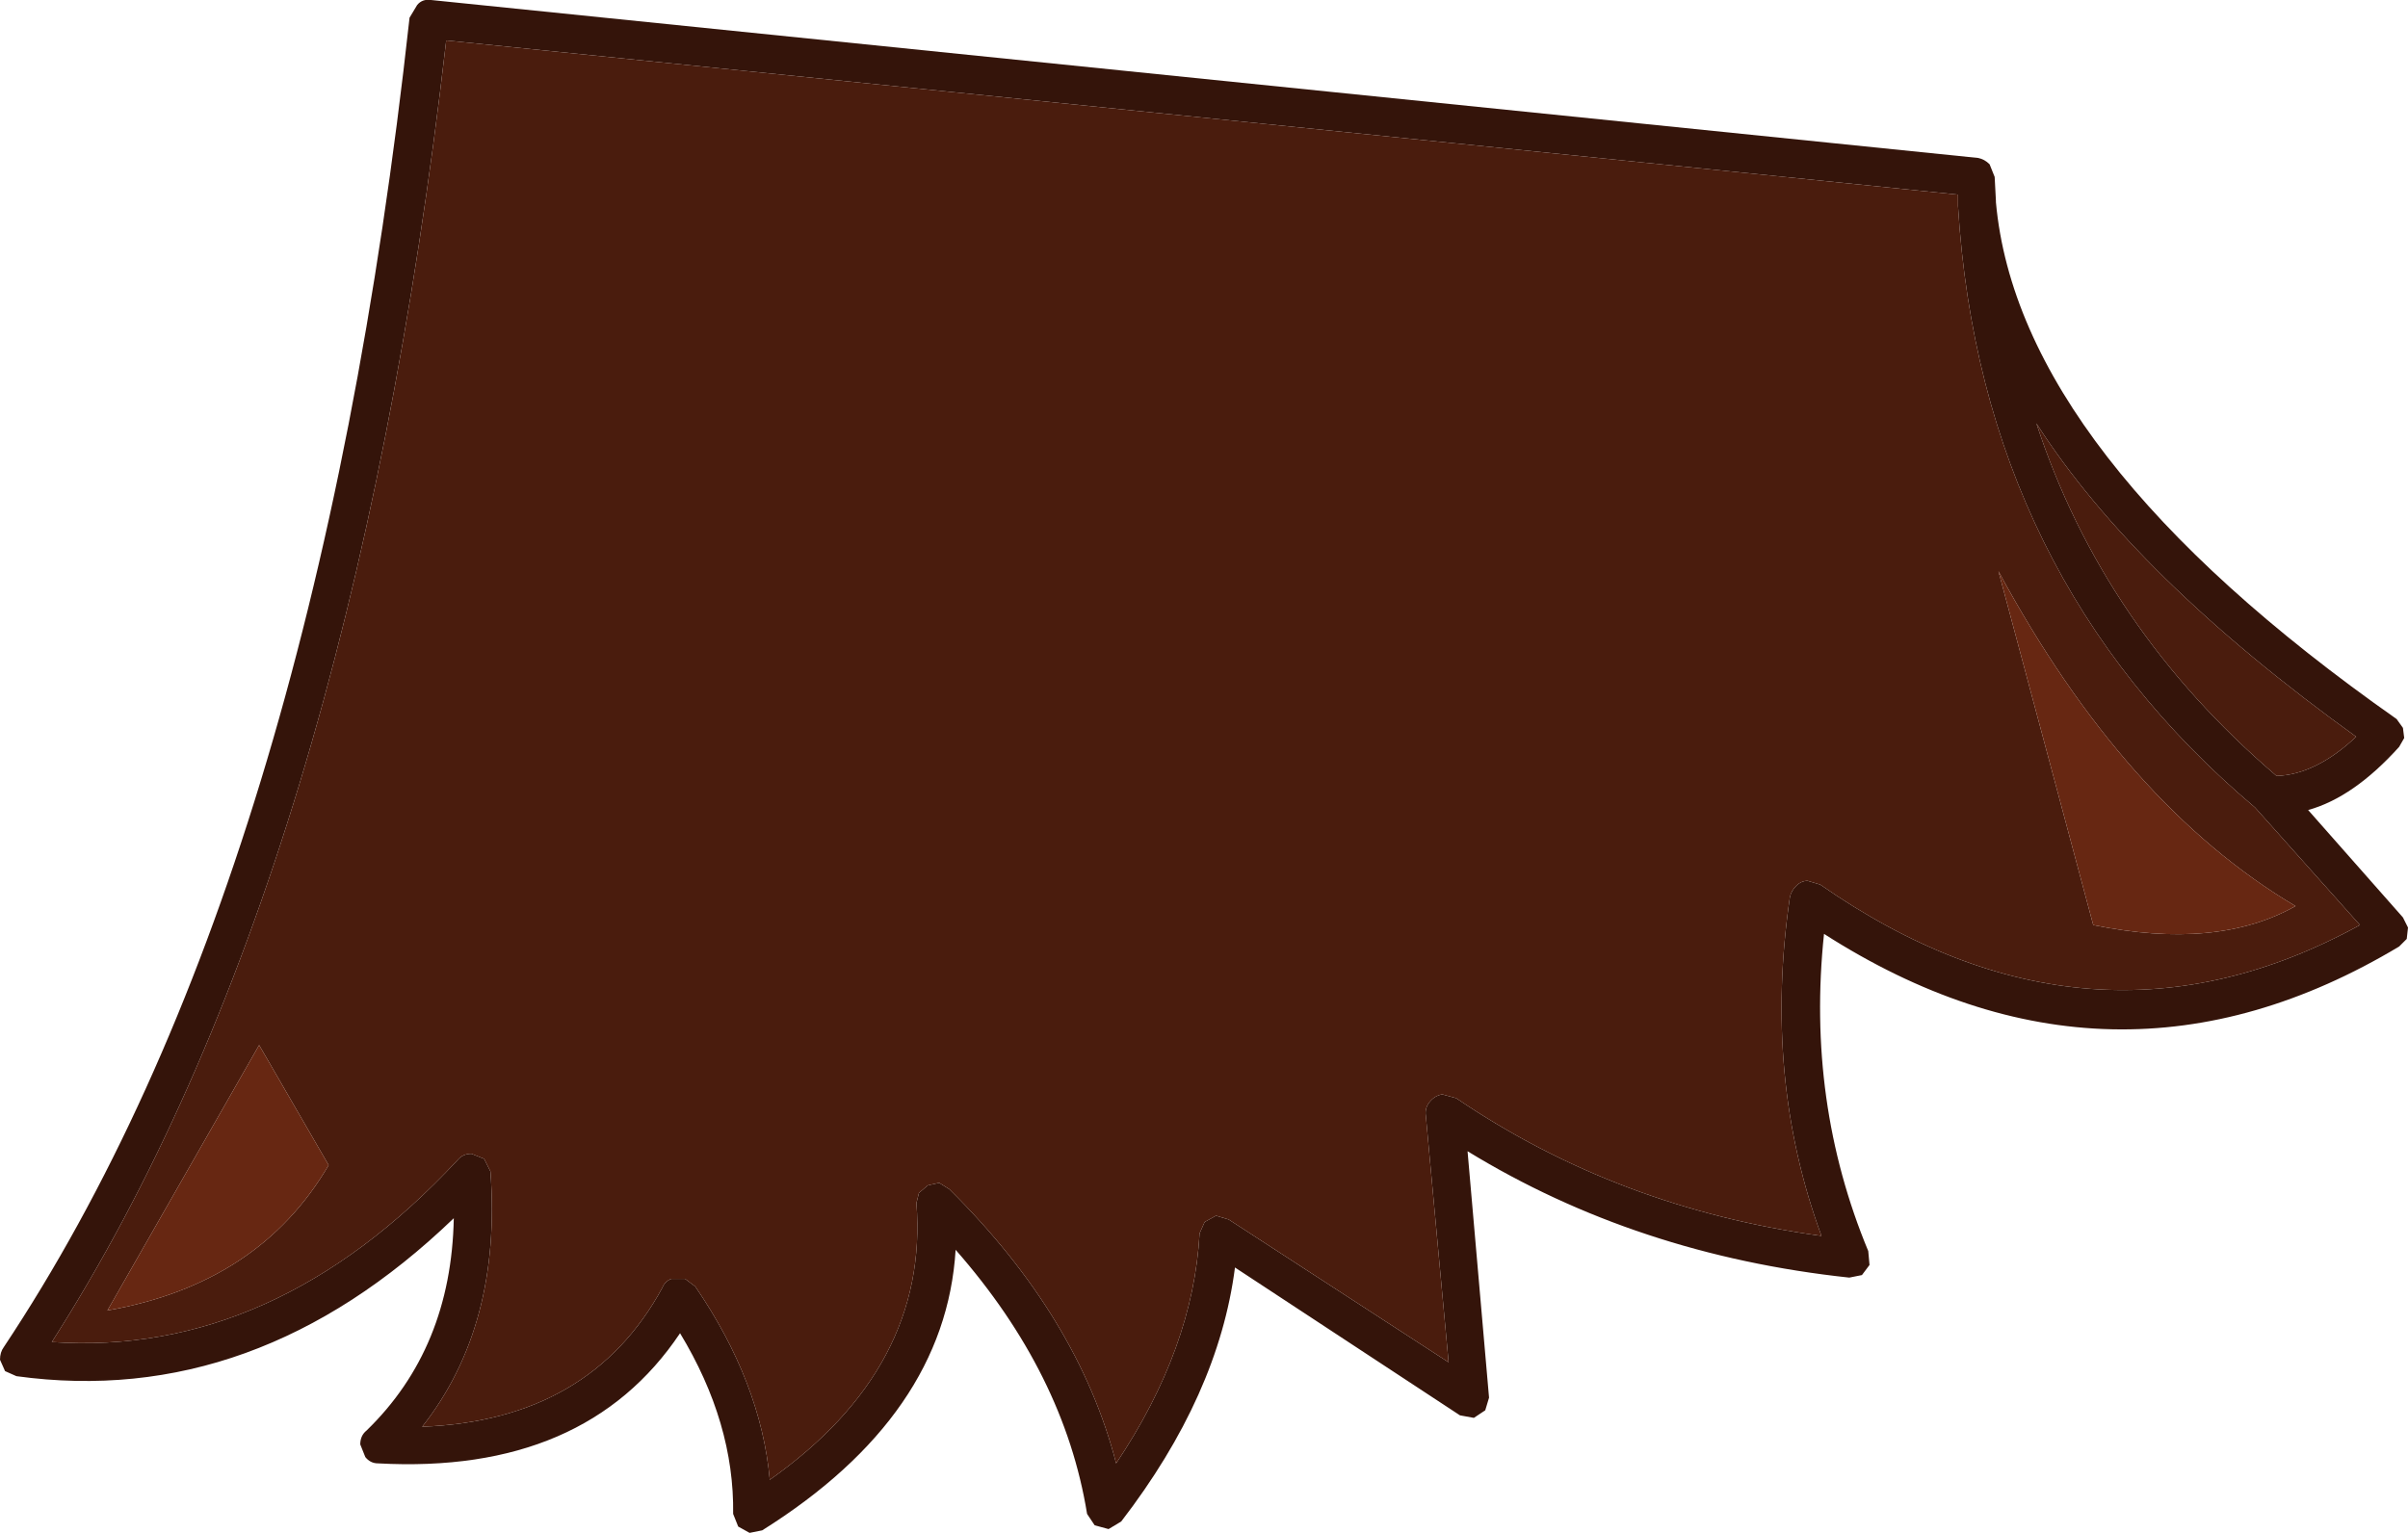 <?xml version="1.0" encoding="UTF-8" standalone="no"?>
<svg xmlns:ffdec="https://www.free-decompiler.com/flash" xmlns:xlink="http://www.w3.org/1999/xlink" ffdec:objectType="shape" height="60.65px" width="95.25px" xmlns="http://www.w3.org/2000/svg">
  <g transform="matrix(1.0, 0.0, 0.0, 1.0, -18.5, 1.05)">
    <path d="M113.55 35.25 L113.75 35.65 113.7 36.1 113.4 36.4 Q102.05 43.2 90.65 35.9 89.95 42.55 92.4 48.45 L92.45 49.0 92.15 49.4 91.65 49.5 Q83.25 48.6 76.55 44.5 L77.4 54.25 77.25 54.75 76.8 55.05 76.25 54.95 67.35 49.1 Q66.7 54.15 62.85 59.15 L62.35 59.45 61.8 59.3 61.5 58.85 Q60.6 53.3 56.3 48.4 55.9 54.95 48.65 59.5 L48.15 59.6 47.7 59.35 47.5 58.85 Q47.55 55.25 45.4 51.7 41.65 57.3 33.45 56.85 33.15 56.85 32.95 56.6 L32.75 56.1 Q32.75 55.75 33.0 55.55 36.35 52.3 36.45 47.15 28.6 54.7 19.15 53.4 L18.7 53.2 18.5 52.75 Q18.5 52.45 18.65 52.25 30.95 33.75 34.7 -0.35 L35.0 -0.85 Q35.2 -1.1 35.55 -1.05 L96.75 5.2 Q97.0 5.25 97.2 5.45 L97.4 5.95 97.45 6.9 97.45 6.95 Q98.35 16.9 113.3 27.4 L113.55 27.75 113.6 28.15 113.4 28.5 Q111.6 30.5 109.8 31.0 L113.55 35.25 M107.7 30.9 Q96.85 21.75 95.95 7.1 L95.95 7.05 95.95 6.65 36.15 0.55 Q32.35 33.6 20.55 52.05 29.35 52.65 36.6 44.85 36.8 44.6 37.15 44.6 L37.65 44.8 37.9 45.3 Q38.35 51.4 35.2 55.4 41.85 55.15 44.7 49.9 44.8 49.65 45.05 49.55 L45.6 49.55 46.0 49.85 Q48.6 53.65 48.95 57.5 55.25 53.05 54.75 46.55 L54.85 46.15 55.2 45.85 55.65 45.75 56.05 46.0 Q61.15 51.05 62.65 56.85 65.7 52.3 65.95 47.75 L66.15 47.3 66.6 47.05 67.1 47.2 75.8 52.85 74.9 43.1 Q74.85 42.8 75.05 42.55 75.25 42.3 75.55 42.25 L76.1 42.4 Q82.5 46.75 90.55 47.85 88.25 41.6 89.3 34.45 89.35 34.2 89.55 34.0 89.75 33.8 90.0 33.8 L90.5 33.95 Q101.2 41.4 111.85 35.55 L107.7 30.9 M111.7 28.1 Q102.95 21.8 99.05 15.7 101.7 23.8 108.55 29.65 110.1 29.6 111.7 28.1" fill="#34140a" fill-rule="evenodd" stroke="none"/>
    <path d="M107.7 30.9 L111.85 35.55 Q101.2 41.4 90.5 33.95 L90.0 33.8 Q89.75 33.8 89.55 34.0 89.35 34.2 89.3 34.45 88.25 41.6 90.55 47.85 82.5 46.75 76.1 42.4 L75.55 42.25 Q75.25 42.3 75.05 42.55 74.85 42.8 74.9 43.1 L75.8 52.85 67.1 47.2 66.6 47.05 66.15 47.3 65.95 47.75 Q65.7 52.3 62.65 56.85 61.15 51.05 56.05 46.0 L55.65 45.75 55.2 45.85 54.85 46.15 54.75 46.55 Q55.25 53.05 48.95 57.5 48.6 53.65 46.0 49.85 L45.6 49.55 45.05 49.55 Q44.8 49.65 44.7 49.9 41.85 55.15 35.2 55.4 38.35 51.4 37.9 45.3 L37.65 44.8 37.15 44.6 Q36.8 44.6 36.6 44.85 29.35 52.65 20.55 52.05 32.35 33.6 36.15 0.55 L95.95 6.65 95.95 7.05 95.95 7.1 Q96.85 21.75 107.7 30.9 M97.55 21.55 L101.3 35.55 Q106.2 36.55 109.3 34.8 102.55 30.8 97.55 21.55 M111.7 28.1 Q110.1 29.6 108.55 29.65 101.7 23.8 99.05 15.7 102.95 21.8 111.7 28.1 M28.75 40.3 L22.75 50.8 Q28.75 49.75 31.5 45.05 L28.75 40.3" fill="#4a1c0d" fill-rule="evenodd" stroke="none"/>
    <path d="M97.55 21.55 Q102.55 30.8 109.3 34.8 106.2 36.55 101.3 35.55 L97.55 21.55 M28.75 40.3 L31.5 45.05 Q28.75 49.75 22.75 50.8 L28.75 40.3" fill="#672712" fill-rule="evenodd" stroke="none"/>
  </g>
</svg>

